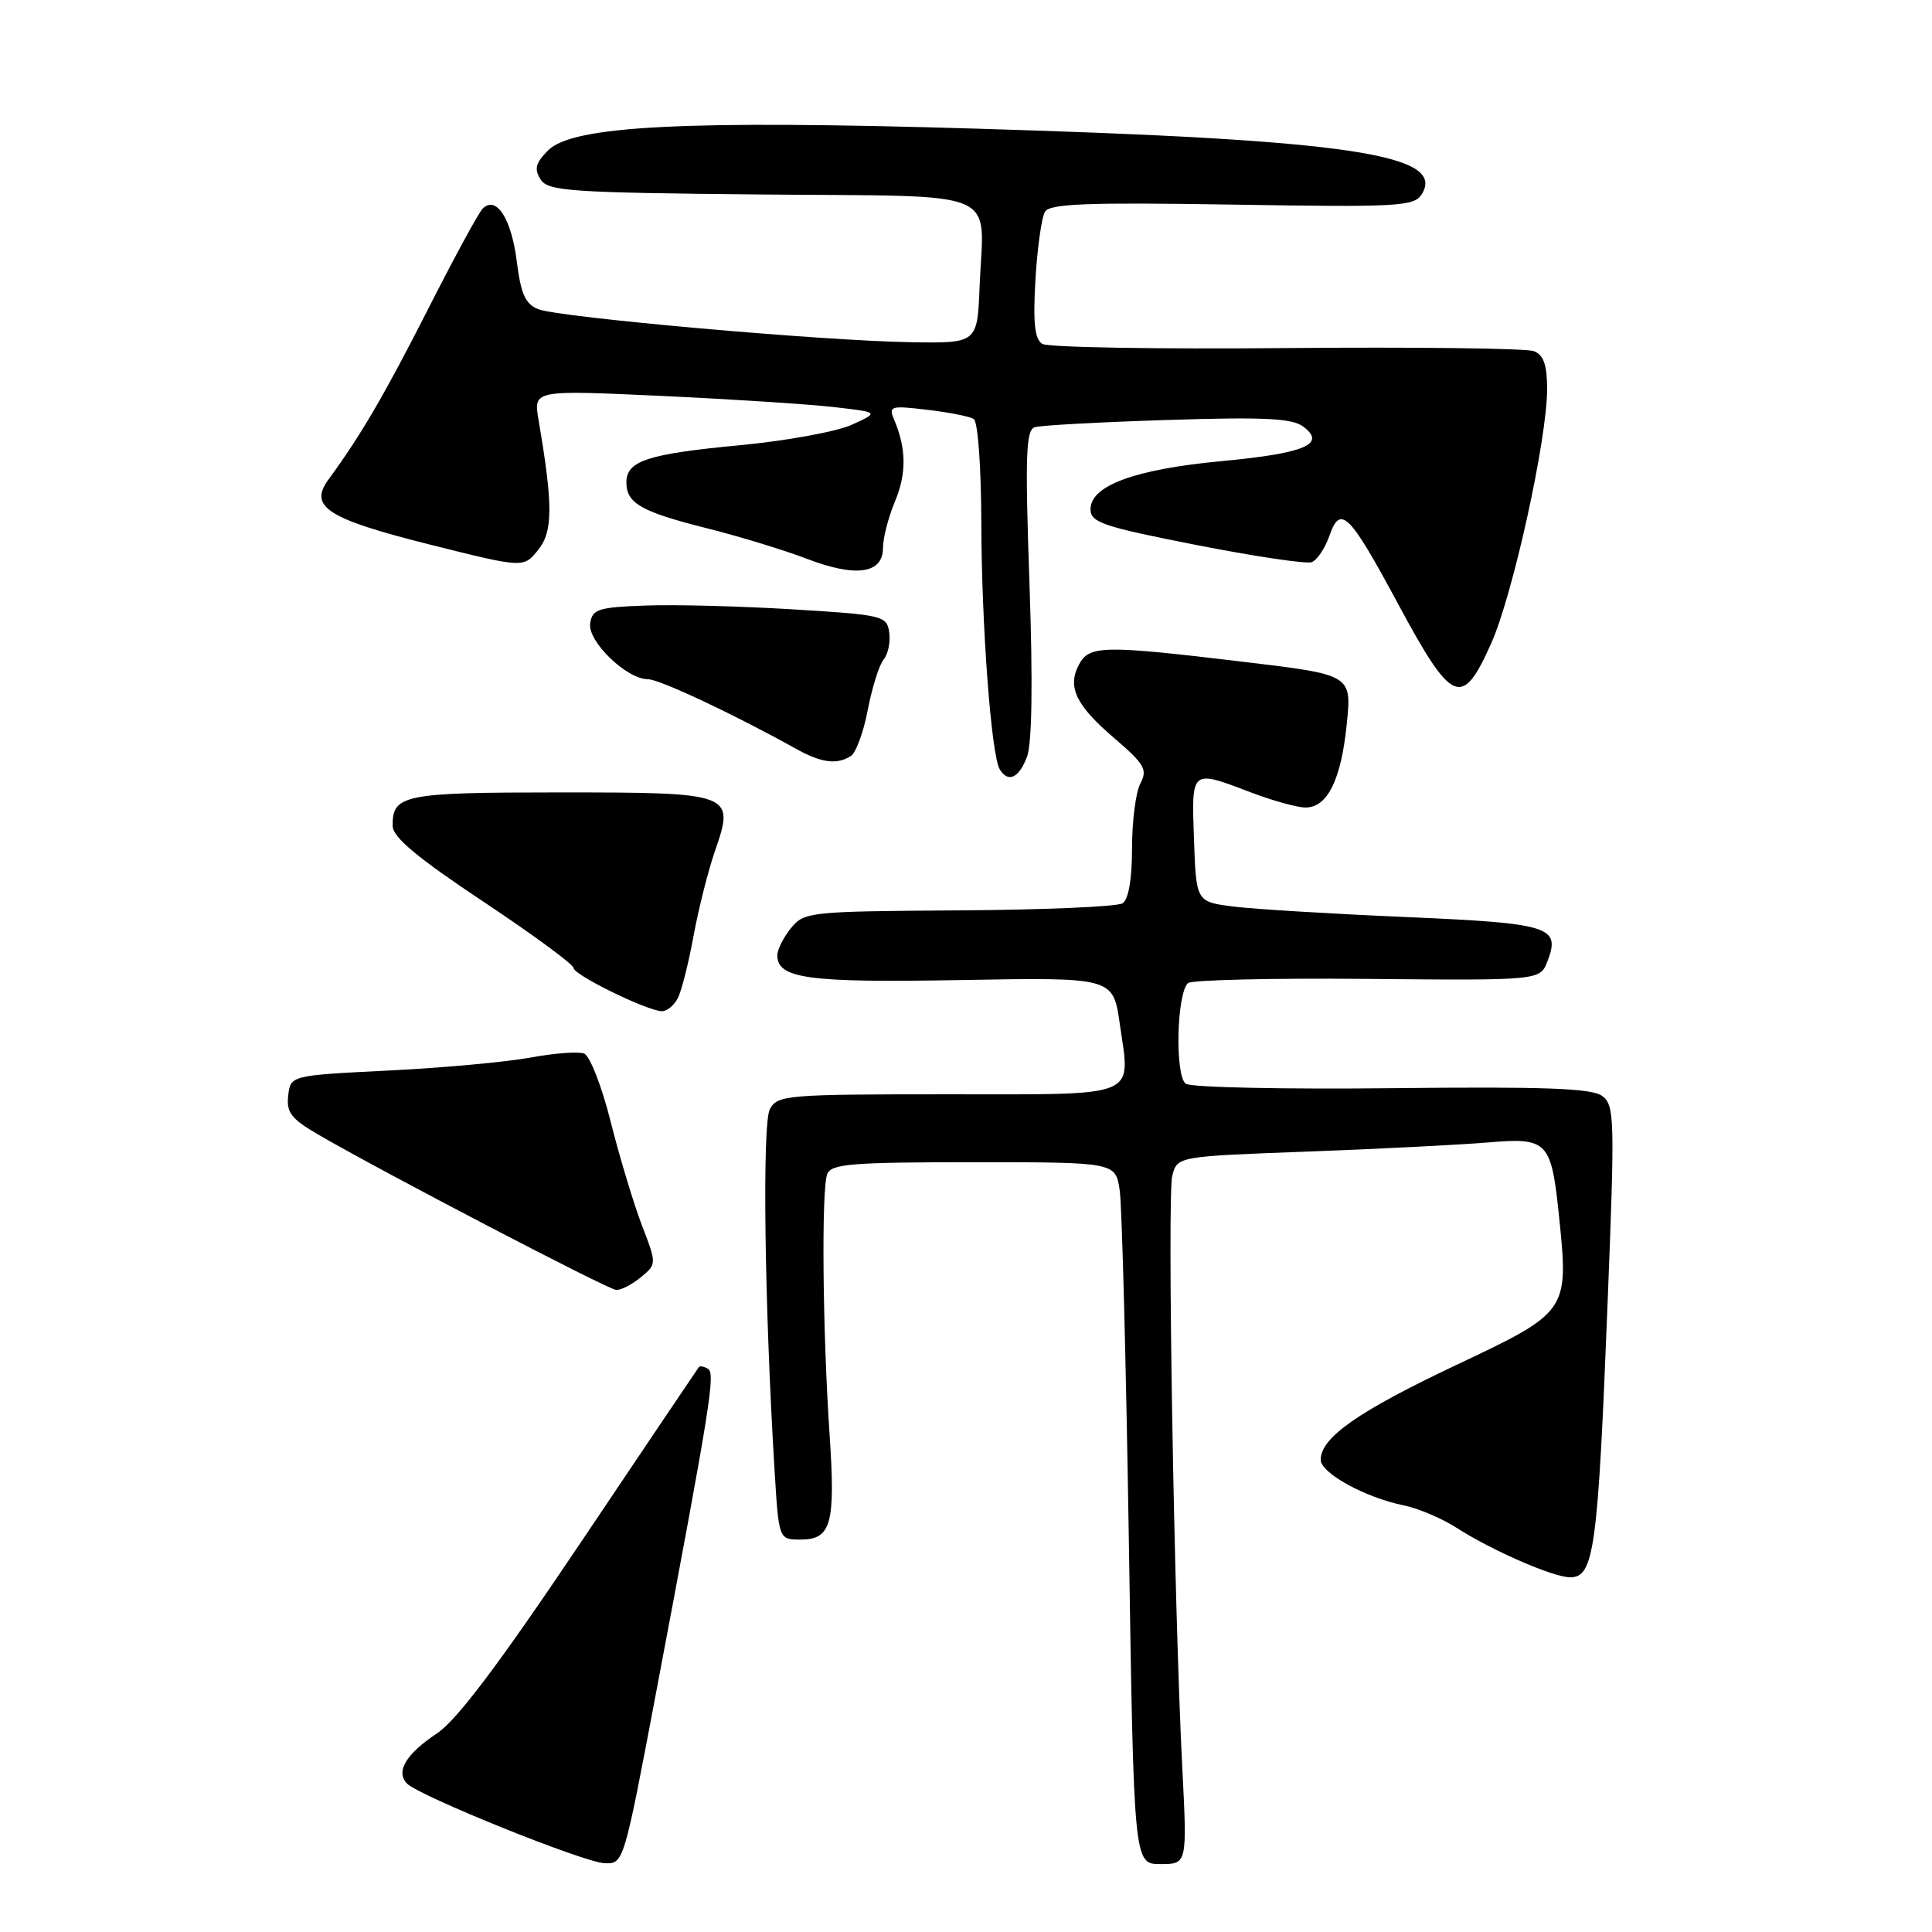 <?xml version="1.0" encoding="UTF-8" standalone="no"?>
<!DOCTYPE svg PUBLIC "-//W3C//DTD SVG 1.1//EN" "http://www.w3.org/Graphics/SVG/1.1/DTD/svg11.dtd" >
<svg xmlns="http://www.w3.org/2000/svg" xmlns:xlink="http://www.w3.org/1999/xlink" version="1.1" viewBox="0 0 256 256">
 <g >
 <path fill="currentColor"
d=" M 86.94 224.25 C 94.18 185.96 94.81 182.00 93.81 181.38 C 93.29 181.06 92.74 180.96 92.60 181.15 C 92.45 181.34 85.41 191.79 76.97 204.36 C 66.09 220.56 60.52 227.95 57.88 229.70 C 53.80 232.40 52.38 234.78 53.94 236.34 C 55.60 238.00 77.31 246.76 80.07 246.88 C 82.64 247.00 82.64 247.00 86.94 224.25 Z  M 156.66 234.25 C 155.56 212.74 154.65 158.54 155.33 155.81 C 155.98 153.23 155.98 153.23 173.24 152.59 C 182.73 152.24 193.50 151.69 197.17 151.38 C 205.10 150.71 205.55 151.18 206.59 161.26 C 207.87 173.78 207.82 173.84 192.90 180.90 C 179.96 187.02 175.00 190.49 175.00 193.43 C 175.00 195.19 180.89 198.43 186.00 199.47 C 187.93 199.86 191.07 201.20 193.00 202.44 C 197.68 205.45 205.82 209.00 208.06 209.00 C 211.23 209.00 211.73 205.30 213.02 172.51 C 213.99 148.08 213.94 146.43 212.28 145.21 C 210.90 144.20 204.66 143.97 184.50 144.19 C 170.20 144.35 157.89 144.09 157.14 143.61 C 155.68 142.68 155.89 131.77 157.40 130.27 C 157.82 129.85 168.50 129.59 181.13 129.71 C 204.08 129.92 204.08 129.92 205.06 127.34 C 206.80 122.77 205.40 122.34 186.24 121.51 C 176.48 121.09 166.25 120.47 163.50 120.13 C 158.50 119.50 158.50 119.50 158.21 111.25 C 157.88 101.86 157.76 101.96 165.76 105.00 C 168.65 106.10 171.91 107.00 172.99 107.00 C 175.89 107.00 177.71 103.33 178.45 95.96 C 179.12 89.41 179.12 89.41 164.81 87.70 C 146.22 85.47 144.34 85.50 142.98 88.04 C 141.38 91.02 142.56 93.46 147.67 97.83 C 151.66 101.25 152.08 101.98 151.11 103.80 C 150.50 104.94 150.00 108.80 150.00 112.38 C 150.00 116.48 149.54 119.18 148.75 119.69 C 148.06 120.14 138.30 120.56 127.05 120.63 C 107.20 120.76 106.56 120.83 104.80 122.99 C 103.81 124.22 103.00 125.83 103.00 126.58 C 103.00 129.68 107.07 130.23 127.39 129.86 C 147.50 129.50 147.50 129.50 148.38 135.69 C 149.79 145.61 151.30 145.00 125.57 145.00 C 104.20 145.00 103.02 145.10 102.01 146.97 C 100.99 148.89 101.29 172.76 102.63 194.75 C 103.19 204.00 103.19 204.00 106.06 204.00 C 110.16 204.00 110.72 201.96 109.92 190.00 C 109.00 176.38 108.83 157.60 109.61 155.58 C 110.13 154.22 112.79 154.00 129.02 154.00 C 147.82 154.00 147.82 154.00 148.37 157.75 C 148.67 159.81 149.21 180.74 149.58 204.25 C 150.24 247.00 150.24 247.00 153.77 247.00 C 157.31 247.00 157.31 247.00 156.66 234.25 Z  M 84.90 169.25 C 87.03 167.50 87.03 167.50 85.03 162.29 C 83.94 159.42 82.08 153.26 80.91 148.60 C 79.74 143.95 78.16 139.89 77.40 139.60 C 76.63 139.31 73.42 139.55 70.25 140.14 C 67.09 140.72 58.65 141.50 51.50 141.85 C 38.50 142.50 38.50 142.50 38.19 145.17 C 37.93 147.41 38.59 148.26 42.19 150.35 C 50.70 155.30 80.52 170.85 81.64 170.92 C 82.27 170.97 83.74 170.21 84.90 169.25 Z  M 89.82 132.25 C 90.31 131.29 91.25 127.58 91.90 124.00 C 92.56 120.42 93.83 115.39 94.72 112.81 C 97.40 105.09 97.17 105.00 74.08 105.00 C 53.47 105.00 51.97 105.30 52.03 109.45 C 52.05 110.94 55.30 113.66 64.03 119.46 C 70.61 123.84 76.00 127.80 76.00 128.26 C 76.00 129.18 85.80 133.97 87.71 133.99 C 88.38 134.00 89.33 133.21 89.82 132.25 Z  M 136.08 100.29 C 136.75 98.52 136.87 90.53 136.41 77.31 C 135.82 60.40 135.94 56.98 137.10 56.61 C 137.87 56.36 145.77 55.93 154.65 55.65 C 167.38 55.24 171.18 55.42 172.65 56.50 C 175.82 58.84 172.95 60.06 161.89 61.10 C 150.38 62.18 144.50 64.34 144.50 67.48 C 144.50 69.23 146.14 69.78 158.50 72.21 C 166.20 73.72 173.08 74.75 173.80 74.49 C 174.51 74.24 175.57 72.66 176.16 70.98 C 177.60 66.83 178.79 68.00 185.17 79.87 C 192.43 93.37 193.72 93.93 197.59 85.25 C 200.47 78.80 205.00 58.20 205.00 51.56 C 205.00 48.35 204.54 47.04 203.25 46.53 C 202.29 46.15 187.54 45.97 170.48 46.12 C 153.42 46.28 138.85 46.03 138.11 45.57 C 137.10 44.94 136.87 42.80 137.20 37.06 C 137.45 32.83 138.02 28.78 138.47 28.05 C 139.13 26.99 144.08 26.80 163.28 27.11 C 185.19 27.47 187.36 27.35 188.37 25.77 C 191.74 20.45 178.72 18.52 129.50 17.05 C 90.86 15.89 75.91 16.65 72.63 19.92 C 70.97 21.59 70.76 22.39 71.62 23.76 C 72.61 25.33 75.40 25.53 100.84 25.77 C 133.36 26.07 130.33 24.79 129.80 38.01 C 129.50 45.50 129.50 45.50 120.50 45.34 C 108.73 45.14 74.11 42.06 71.33 40.97 C 69.61 40.29 69.02 38.97 68.47 34.59 C 67.76 28.95 65.75 25.85 63.95 27.65 C 63.42 28.18 60.14 34.21 56.67 41.06 C 50.92 52.36 47.82 57.68 43.51 63.56 C 40.89 67.15 43.38 68.75 56.93 72.15 C 69.37 75.27 69.37 75.27 71.30 72.88 C 73.28 70.44 73.29 66.93 71.35 55.59 C 70.69 51.68 70.69 51.68 87.59 52.46 C 96.89 52.89 107.20 53.56 110.50 53.94 C 116.50 54.63 116.50 54.63 112.85 56.29 C 110.84 57.20 104.15 58.42 97.98 59.00 C 85.82 60.15 83.00 61.07 83.00 63.91 C 83.00 66.69 84.94 67.80 93.60 69.98 C 97.94 71.07 103.94 72.90 106.93 74.05 C 113.42 76.54 117.00 76.02 117.00 72.60 C 117.00 71.31 117.71 68.53 118.59 66.44 C 120.14 62.73 120.10 59.44 118.47 55.59 C 117.72 53.81 118.02 53.72 122.86 54.30 C 125.71 54.63 128.49 55.18 129.02 55.51 C 129.58 55.86 130.01 61.84 130.03 69.31 C 130.06 82.90 131.35 100.14 132.48 101.96 C 133.59 103.76 135.01 103.10 136.08 100.29 Z  M 112.74 100.18 C 113.42 99.75 114.43 96.99 114.99 94.05 C 115.55 91.11 116.49 88.12 117.08 87.40 C 117.67 86.69 118.01 85.07 117.83 83.81 C 117.51 81.59 117.03 81.47 105.00 80.74 C 98.12 80.32 89.35 80.09 85.50 80.24 C 79.23 80.47 78.47 80.72 78.20 82.62 C 77.86 85.00 83.04 90.00 85.85 90.00 C 87.38 90.00 97.19 94.61 105.44 99.20 C 108.83 101.09 110.88 101.36 112.74 100.18 Z "/>
</g>
</svg>